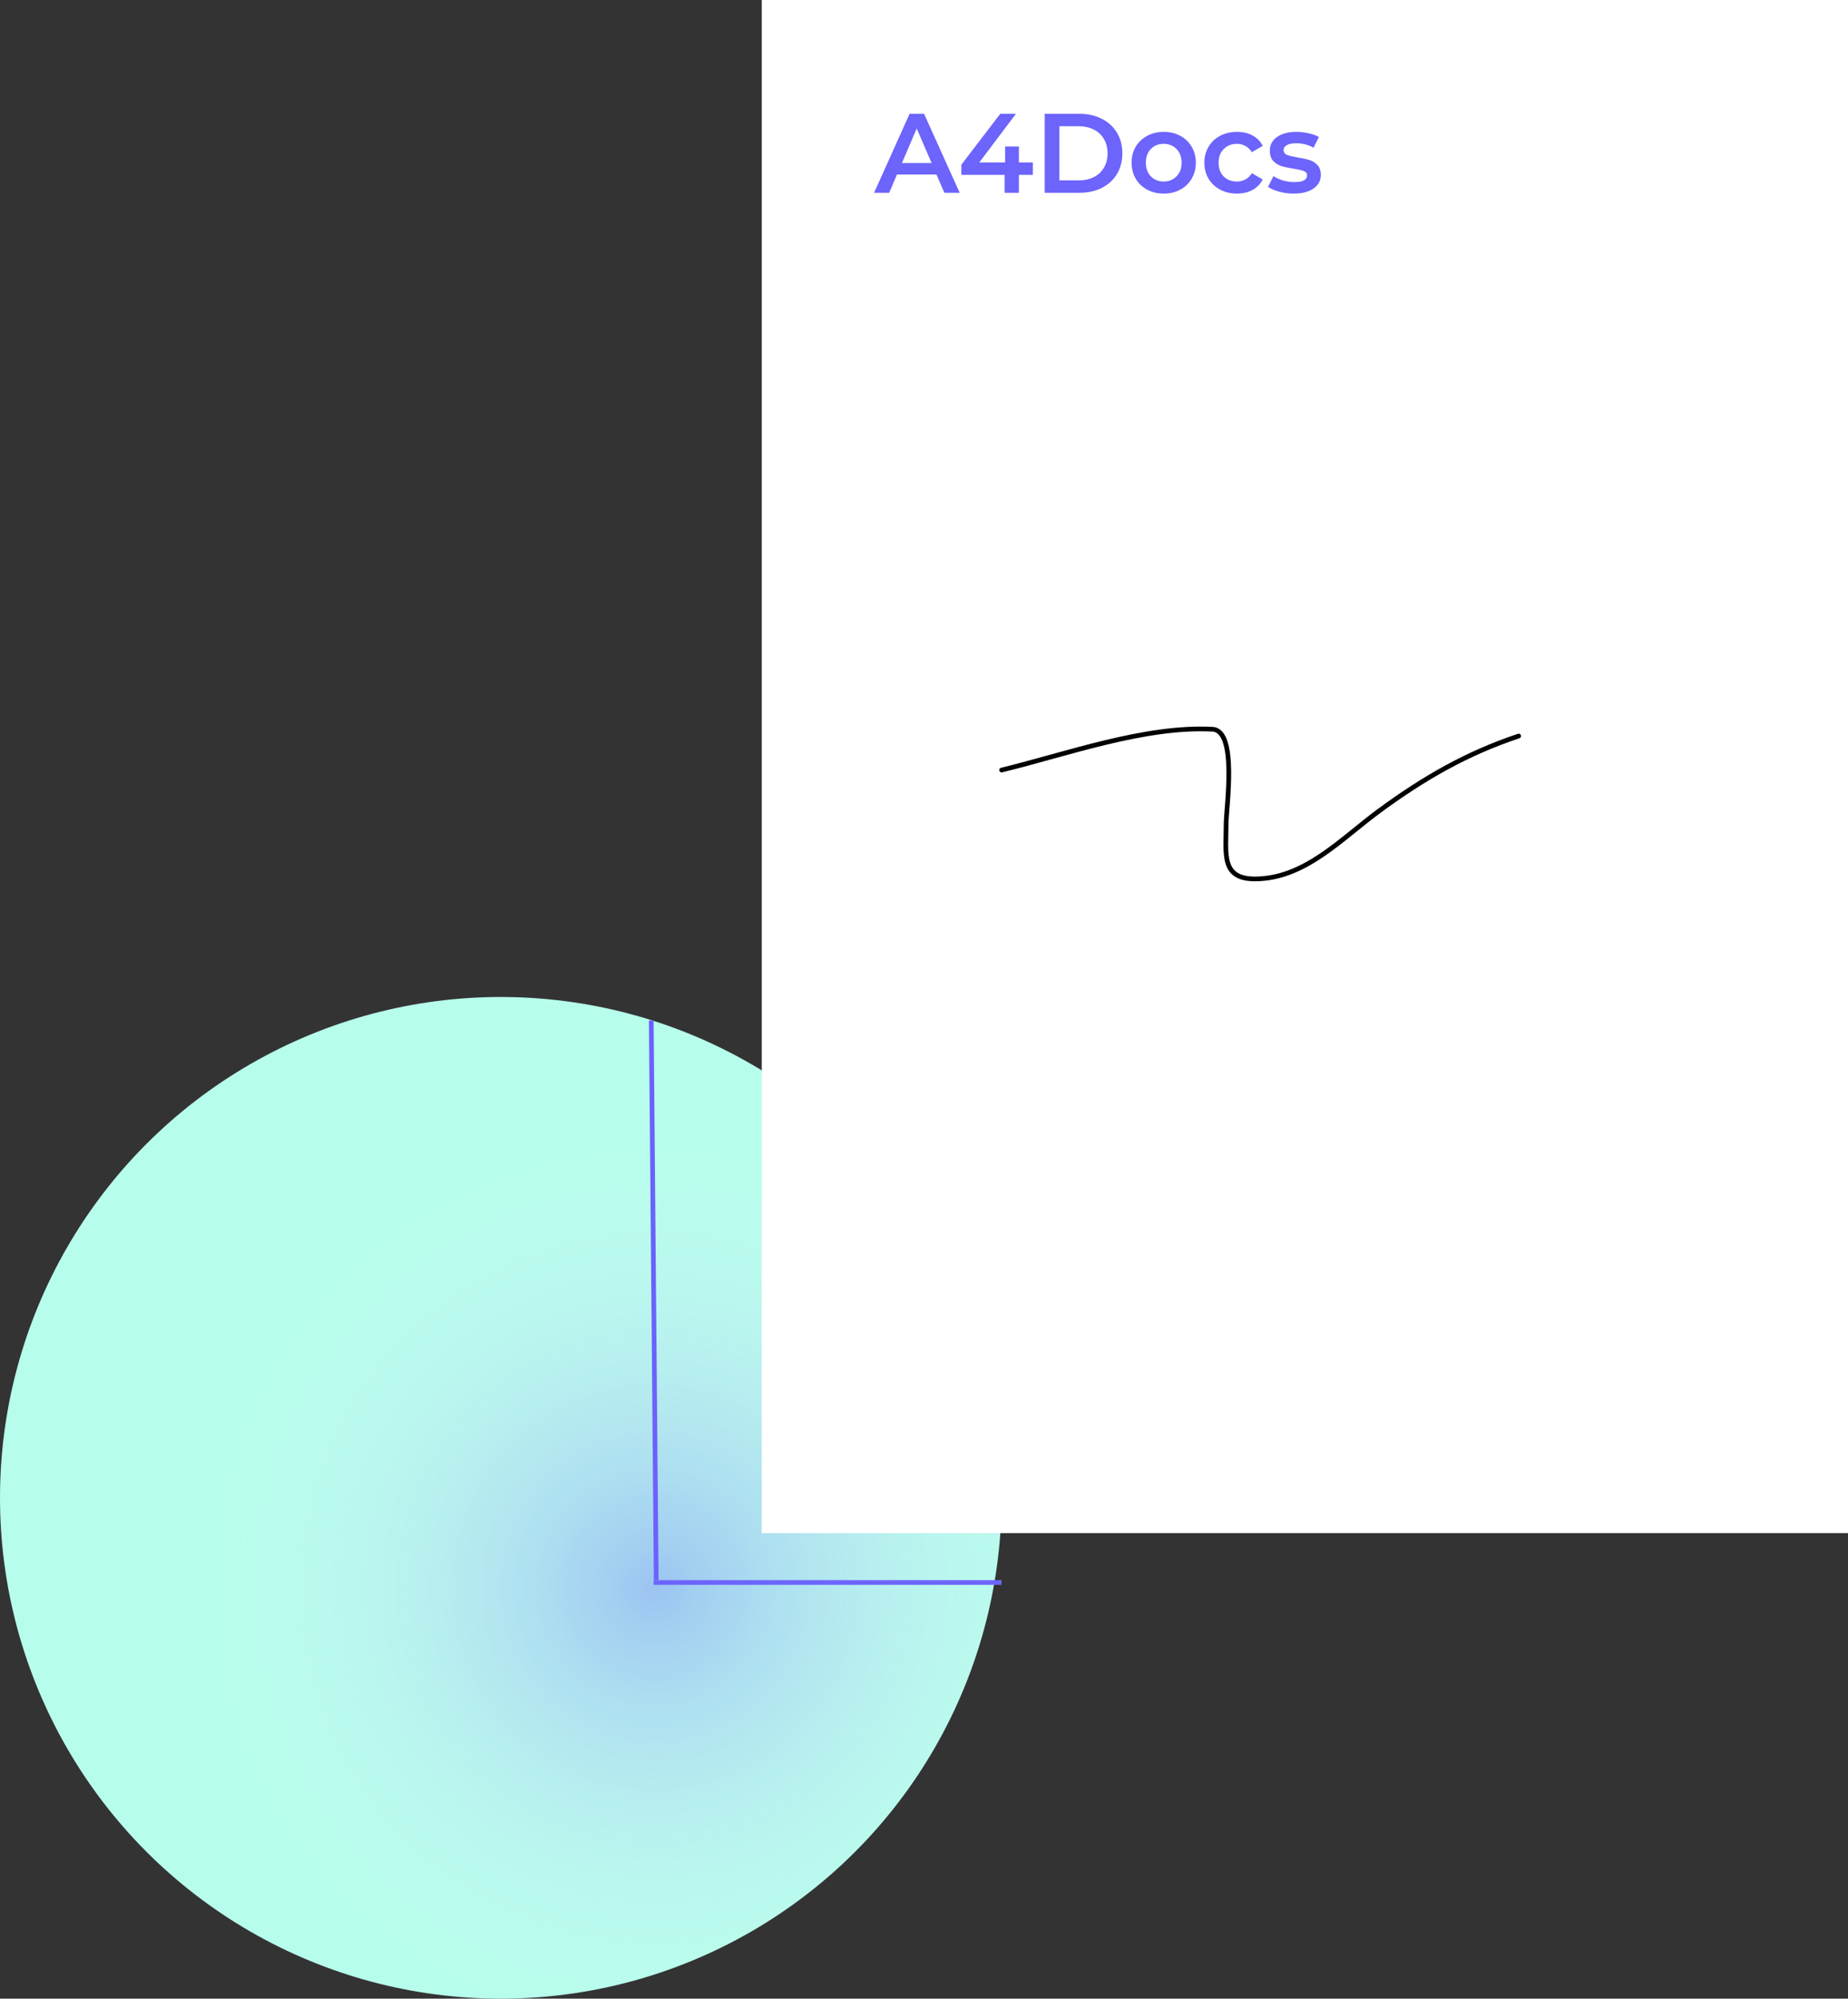 <svg width="393" height="425" viewBox="0 0 393 425" fill="none" xmlns="http://www.w3.org/2000/svg">
<rect x="0" y="0" width="393" height="425" fill="#333333" stroke="none"/>
<circle cx="106.5" cy="318.5" r="106.5" fill="#B7FDEC"/>
<circle cx="106.5" cy="318.5" r="106.5" fill="url(#paint0_radial)"/>
<line x1="138.5" y1="216.996" x2="139.553" y2="335.995" stroke="#6B62FB"/>
<line x1="139" y1="336.5" x2="213" y2="336.5" stroke="#6D65FB"/>
<rect x="162" width="231" height="326" fill="white"/>
<path d="M199.152 37.112H190.752L189.096 41H185.88L193.44 24.2H196.512L204.096 41H200.832L199.152 37.112ZM198.12 34.664L194.952 27.32L191.808 34.664H198.12ZM219.657 37.184H216.681V41H213.657V37.184H204.441V35.024L212.721 24.2H216.057L208.257 34.544H213.753V31.16H216.681V34.544H219.657V37.184ZM222.17 24.2H229.514C231.306 24.2 232.898 24.552 234.29 25.256C235.682 25.944 236.762 26.928 237.53 28.208C238.298 29.472 238.682 30.936 238.682 32.6C238.682 34.264 238.298 35.736 237.53 37.016C236.762 38.28 235.682 39.264 234.29 39.968C232.898 40.656 231.306 41 229.514 41H222.17V24.2ZM229.37 38.36C230.602 38.36 231.682 38.128 232.61 37.664C233.554 37.184 234.274 36.512 234.77 35.648C235.282 34.768 235.538 33.752 235.538 32.6C235.538 31.448 235.282 30.44 234.77 29.576C234.274 28.696 233.554 28.024 232.61 27.56C231.682 27.08 230.602 26.84 229.37 26.84H225.29V38.36H229.37ZM247.47 41.168C246.174 41.168 245.006 40.888 243.966 40.328C242.926 39.768 242.11 38.992 241.518 38C240.942 36.992 240.654 35.856 240.654 34.592C240.654 33.328 240.942 32.2 241.518 31.208C242.11 30.216 242.926 29.44 243.966 28.88C245.006 28.32 246.174 28.04 247.47 28.04C248.782 28.04 249.958 28.32 250.998 28.88C252.038 29.44 252.846 30.216 253.422 31.208C254.014 32.2 254.31 33.328 254.31 34.592C254.31 35.856 254.014 36.992 253.422 38C252.846 38.992 252.038 39.768 250.998 40.328C249.958 40.888 248.782 41.168 247.47 41.168ZM247.47 38.6C248.574 38.6 249.486 38.232 250.206 37.496C250.926 36.76 251.286 35.792 251.286 34.592C251.286 33.392 250.926 32.424 250.206 31.688C249.486 30.952 248.574 30.584 247.47 30.584C246.366 30.584 245.454 30.952 244.734 31.688C244.03 32.424 243.678 33.392 243.678 34.592C243.678 35.792 244.03 36.76 244.734 37.496C245.454 38.232 246.366 38.6 247.47 38.6ZM263.059 41.168C261.731 41.168 260.539 40.888 259.483 40.328C258.427 39.768 257.603 38.992 257.011 38C256.419 36.992 256.123 35.856 256.123 34.592C256.123 33.328 256.419 32.2 257.011 31.208C257.603 30.216 258.419 29.44 259.459 28.88C260.515 28.32 261.715 28.04 263.059 28.04C264.323 28.04 265.427 28.296 266.371 28.808C267.331 29.32 268.051 30.056 268.531 31.016L266.227 32.36C265.859 31.768 265.395 31.328 264.835 31.04C264.291 30.736 263.691 30.584 263.035 30.584C261.915 30.584 260.987 30.952 260.251 31.688C259.515 32.408 259.147 33.376 259.147 34.592C259.147 35.808 259.507 36.784 260.227 37.52C260.963 38.24 261.899 38.6 263.035 38.6C263.691 38.6 264.291 38.456 264.835 38.168C265.395 37.864 265.859 37.416 266.227 36.824L268.531 38.168C268.035 39.128 267.307 39.872 266.347 40.4C265.403 40.912 264.307 41.168 263.059 41.168ZM275.084 41.168C274.044 41.168 273.028 41.032 272.036 40.76C271.044 40.488 270.252 40.144 269.66 39.728L270.812 37.448C271.388 37.832 272.076 38.144 272.876 38.384C273.692 38.608 274.492 38.72 275.276 38.72C277.068 38.72 277.964 38.248 277.964 37.304C277.964 36.856 277.732 36.544 277.268 36.368C276.82 36.192 276.092 36.024 275.084 35.864C274.028 35.704 273.164 35.52 272.492 35.312C271.836 35.104 271.26 34.744 270.764 34.232C270.284 33.704 270.044 32.976 270.044 32.048C270.044 30.832 270.548 29.864 271.556 29.144C272.58 28.408 273.956 28.04 275.684 28.04C276.564 28.04 277.444 28.144 278.324 28.352C279.204 28.544 279.924 28.808 280.484 29.144L279.332 31.424C278.244 30.784 277.02 30.464 275.66 30.464C274.78 30.464 274.108 30.6 273.644 30.872C273.196 31.128 272.972 31.472 272.972 31.904C272.972 32.384 273.212 32.728 273.692 32.936C274.188 33.128 274.948 33.312 275.972 33.488C276.996 33.648 277.836 33.832 278.492 34.04C279.148 34.248 279.708 34.6 280.172 35.096C280.652 35.592 280.892 36.296 280.892 37.208C280.892 38.408 280.372 39.368 279.332 40.088C278.292 40.808 276.876 41.168 275.084 41.168Z" fill="#6C64FB"/>
<path d="M213 163.746C226.771 160.401 243.461 154.307 257.853 155.065C263.23 155.348 260.747 171.69 260.747 175.321C260.747 181.462 259.604 186.896 266.856 186.896C277.445 186.896 285.229 178.357 293.301 172.427C302.751 165.484 311.882 160.205 322.962 156.511" stroke="black" stroke-linecap="round" stroke-linejoin="round"/>
<defs>
<radialGradient id="paint0_radial" cx="0" cy="0" r="1" gradientUnits="userSpaceOnUse" gradientTransform="translate(139 337.5) rotate(110.376) scale(93.341)">
<stop stop-color="#6B62FA" stop-opacity="0.37"/>
<stop offset="1" stop-color="white" stop-opacity="0"/>
</radialGradient>
</defs>
</svg>
